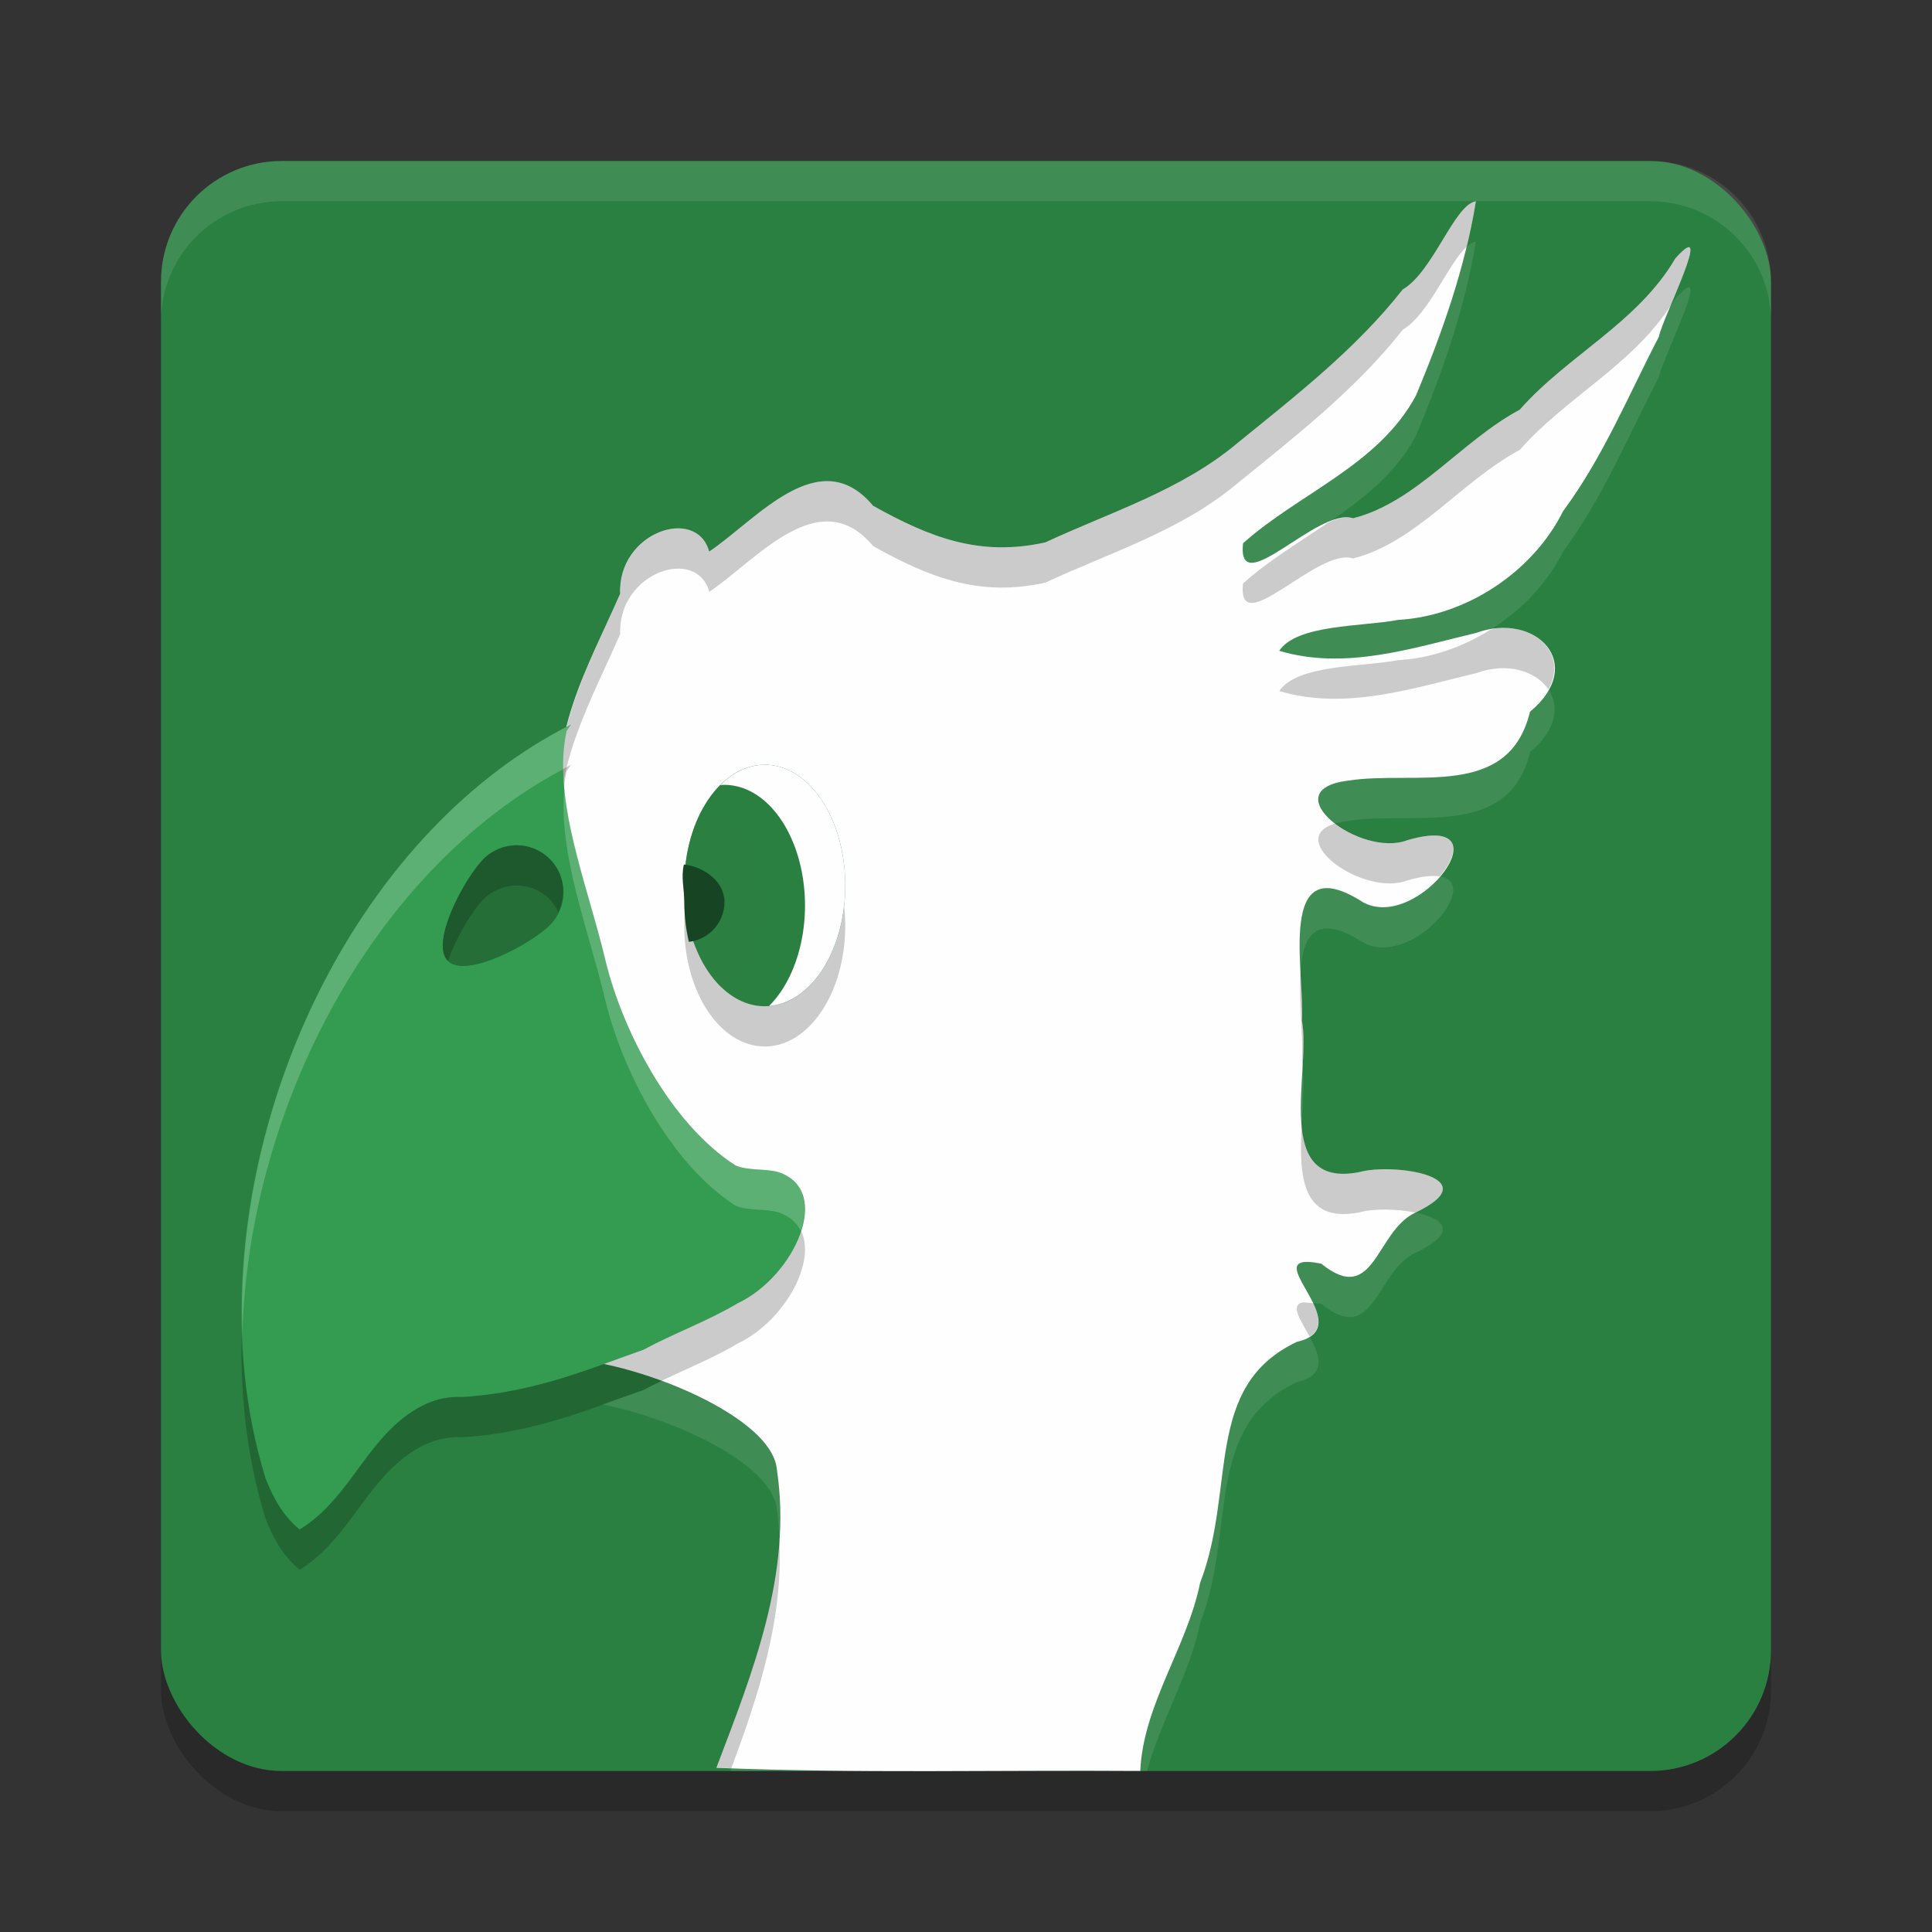 <?xml version="1.0" encoding="UTF-8" standalone="no"?>
<svg
   xmlns:dc="http://purl.org/dc/elements/1.1/"
   xmlns:cc="http://creativecommons.org/ns#"
   xmlns:rdf="http://www.w3.org/1999/02/22-rdf-syntax-ns#"
   xmlns:svg="http://www.w3.org/2000/svg"
   xmlns="http://www.w3.org/2000/svg"
   xmlns:sodipodi="http://sodipodi.sourceforge.net/DTD/sodipodi-0.dtd"
   xmlns:inkscape="http://www.inkscape.org/namespaces/inkscape"
   width="48"
   height="48"
   version="1.1"
   id="svg32"
   sodipodi:docname="appimagekit-Black_Chocobo.svg"
   inkscape:version="0.92.5 (2060ec1f9f, 2020-04-08)">
  <rect width="100%" height="100%" fill="#333333" stroke="none"/>
  <defs
     id="defs36" />
  <sodipodi:namedview
     pagecolor="#fefefe"
     bordercolor="#33994e"
     borderopacity="1"
     objecttolerance="10"
     gridtolerance="10"
     guidetolerance="10"
     inkscape:pageopacity="0"
     inkscape:pageshadow="2"
     inkscape:window-width="783"
     inkscape:window-height="480"
     id="namedview34"
     showgrid="false"
     inkscape:zoom="27.812867"
     inkscape:cx="20.132785"
     inkscape:cy="29.22952"
     inkscape:window-x="0"
     inkscape:window-y="28"
     inkscape:window-maximized="0"
     inkscape:current-layer="svg32" />
  <rect
     style="opacity:0.2"
     width="40"
     height="40"
     x="4"
     y="5"
     rx="3"
     ry="3"
     id="rect2" />
  <rect
     style="fill:#2a8041;fill-opacity:1"
     width="40"
     height="40"
     x="4"
     y="4"
     rx="3"
     ry="3"
     id="rect4" />
  <path
     style="opacity:0.1;fill:#fefefe"
     d="m 36.668,6 c -0.078,0.011 -0.154,0.064 -0.232,0.135 -0.305,1.262 -0.758,2.498 -1.254,3.688 -0.929,1.737 -2.905,2.429 -4.299,3.674 -0.127,1.198 1.178,-0.138 2.141,-0.529 0.853,-0.579 1.658,-1.209 2.158,-2.145 C 35.826,9.278 36.4,7.657 36.668,6 Z M 41.969,7.141 C 41.921,7.128 41.815,7.207 41.627,7.416 41.589,7.482 41.541,7.539 41.5,7.602 c -0.139,0.334 -0.259,0.633 -0.285,0.766 -0.76,1.462 -1.392,3.004 -2.377,4.33 -0.749,1.51 -2.414,2.61 -4.098,2.703 -0.902,0.171 -2.517,0.106 -2.957,0.768 1.637,0.488 3.301,-0.065 4.898,-0.447 0.117,-0.043 0.23,-0.054 0.344,-0.074 0.769,-0.48 1.419,-1.156 1.812,-1.949 0.985,-1.326 1.617,-2.868 2.377,-4.33 0.075,-0.387 0.962,-2.171 0.754,-2.227 z m -3.498,9.988 c -0.1,0.183 -0.235,0.369 -0.457,0.555 -0.528,2.195 -2.871,1.451 -4.518,1.711 -1.007,0.124 -0.849,0.654 -0.314,1.062 0.089,-0.026 0.194,-0.048 0.314,-0.062 1.646,-0.26 3.99,0.484 4.518,-1.711 0.676,-0.565 0.73,-1.147 0.457,-1.555 z M 14,20.084 c 0.009,0.871 0.229,1.794 0.488,2.727 C 14.352,21.935 14.205,21.091 14.047,20.348 14.022,20.259 14.015,20.172 14,20.084 Z m 21.77,1.689 c -0.449,0.526 -1.26,0.995 -1.904,0.643 -1.606,-1.033 -1.622,0.41 -1.555,1.719 0.059,-0.885 0.37,-1.48 1.555,-0.719 1.189,0.65 2.988,-1.476 1.904,-1.643 z m -3.406,4.77 c -0.027,0.467 -0.058,0.957 -0.021,1.391 0.028,-0.51 0.06,-1.002 0.021,-1.391 z M 35.17,30.125 c -0.992,0.453 -1.01,2.347 -2.342,1.27 -1.051,-0.215 -0.485,0.386 -0.201,0.984 0.07,0.007 0.106,-0.004 0.201,0.016 1.332,1.078 1.35,-0.816 2.342,-1.27 1.093,-0.522 0.685,-0.859 0.002,-1 z m -2.631,3.084 c -0.08,0.051 -0.176,0.096 -0.314,0.127 -2.337,1.107 -1.5,3.637 -2.404,5.982 -0.327,1.609 -1.414,3.026 -1.488,4.676 -3.387,-0.024 -6.778,0.055 -10.162,-0.066 -0.009,0.024 -0.018,0.048 -0.027,0.072 H 28.5 c 0.331,-1.247 1.061,-2.404 1.32,-3.682 0.905,-2.345 0.068,-4.875 2.404,-5.982 0.755,-0.169 0.563,-0.67 0.314,-1.127 z m -16.098,1.105 c -0.151,0.073 -0.306,0.139 -0.453,0.219 -0.328,0.115 -0.686,0.235 -1.025,0.357 1.754,0.349 4.242,1.471 4.34,2.625 0.035,0.233 0.045,0.464 0.059,0.695 0.034,-0.56 0.026,-1.124 -0.059,-1.695 -0.072,-0.849 -1.444,-1.679 -2.861,-2.201 z"
     id="path6" />
  <path
     style="opacity:0.1;fill:#fefefe"
     d="M 7,4 C 5.338,4 4,5.338 4,7 V 8 C 4,6.338 5.338,5 7,5 h 34 c 1.662,0 3,1.338 3,3 V 7 C 44,5.338 42.662,4 41,4 Z"
     id="path8" />
  <path
     style="fill:#fefefe;fill-opacity:1"
     d="m 17.8,43.918 c 0.896,-2.358 1.886,-4.826 1.502,-7.403 -0.123,-1.449 -4.035,-2.869 -5.499,-2.739 1.987,-1.943 1.151,-9.151 0.243,-13.428 -0.535,-1.925 0.587,-3.821 1.361,-5.596 -0.059,-1.536 1.903,-2.188 2.213,-1.048 1.177,-0.79 2.738,-2.735 4.071,-1.138 1.423,0.794 2.656,1.271 4.282,0.909 1.63,-0.759 3.379,-1.293 4.779,-2.473 1.447,-1.175 2.937,-2.332 4.099,-3.81 0.76,-0.446 1.284,-2.113 1.817,-2.191 -0.268,1.657 -0.842,3.277 -1.486,4.821 -0.929,1.737 -2.905,2.43 -4.299,3.676 -0.156,1.473 1.862,-0.913 2.732,-0.622 1.57,-0.393 2.687,-1.918 4.142,-2.697 1.2,-1.36 2.928,-2.155 3.868,-3.761 1.002,-1.116 -0.319,1.474 -0.411,1.95 -0.76,1.462 -1.393,3.004 -2.378,4.33 -0.749,1.51 -2.412,2.61 -4.096,2.703 -0.902,0.171 -2.518,0.107 -2.958,0.768 1.637,0.488 3.301,-0.065 4.899,-0.447 1.466,-0.533 2.761,0.768 1.331,1.963 -0.528,2.195 -2.871,1.45 -4.518,1.71 -1.9,0.235 0.309,1.932 1.475,1.478 2.518,-0.735 0.285,2.303 -1.105,1.544 -2.17,-1.395 -1.439,1.731 -1.518,2.937 0.238,1.242 -0.758,4.196 1.425,3.767 0.854,-0.239 3.234,0.128 1.396,1.006 -0.992,0.453 -1.008,2.347 -2.341,1.269 -1.763,-0.36 1.033,1.576 -0.605,1.942 -2.337,1.107 -1.499,3.639 -2.403,5.984 -0.327,1.609 -1.413,3.025 -1.488,4.675 -3.51,-0.025 -7.026,0.065 -10.533,-0.076 z"
     id="path10" />
  <path
     style="opacity:0.2"
     d="m 36.668,5 c -0.533,0.078 -1.057,1.746 -1.816,2.191 -1.163,1.478 -2.652,2.636 -4.1,3.811 -1.399,1.18 -3.15,1.713 -4.779,2.473 -1.626,0.361 -2.858,-0.114 -4.281,-0.908 -1.334,-1.597 -2.893,0.347 -4.07,1.137 -0.309,-1.139 -2.271,-0.487 -2.213,1.049 -0.697,1.599 -1.666,3.296 -1.463,5.023 0.161,-1.381 0.901,-2.734 1.463,-4.023 -0.059,-1.536 1.903,-2.188 2.213,-1.049 1.177,-0.79 2.737,-2.733 4.07,-1.137 1.423,0.794 2.655,1.27 4.281,0.908 1.63,-0.759 3.38,-1.292 4.779,-2.473 1.447,-1.175 2.937,-2.332 4.1,-3.811 C 35.5,7.811 35.978,6.547 36.436,6.135 36.527,5.758 36.606,5.381 36.668,5 Z M 41.969,6.141 C 41.921,6.128 41.815,6.207 41.627,6.416 40.687,8.022 38.958,8.817 37.758,10.178 c -1.455,0.779 -2.573,2.304 -4.143,2.697 -0.163,-0.054 -0.371,0.002 -0.592,0.092 -0.731,0.496 -1.497,0.955 -2.141,1.529 -0.156,1.473 1.861,-0.912 2.732,-0.621 1.57,-0.393 2.688,-1.918 4.143,-2.697 C 38.909,9.873 40.539,9.08 41.5,7.602 41.768,6.959 42.105,6.177 41.969,6.141 Z m -4.75,9.463 c -0.062,0.005 -0.129,0.032 -0.193,0.043 -0.694,0.434 -1.486,0.71 -2.285,0.754 -0.902,0.171 -2.517,0.106 -2.957,0.768 1.637,0.488 3.301,-0.065 4.898,-0.447 0.772,-0.281 1.485,-0.046 1.789,0.408 0.465,-0.85 -0.256,-1.601 -1.252,-1.525 z m -4.037,4.854 c -1.308,0.38 0.698,1.839 1.789,1.414 0.363,-0.106 0.617,-0.126 0.799,-0.098 0.52,-0.609 0.552,-1.297 -0.799,-0.902 -0.548,0.213 -1.315,-0.052 -1.789,-0.414 z m -0.871,3.678 c -0.049,0.736 0.073,1.669 0.037,2.217 0.011,0.055 0.009,0.13 0.016,0.191 0.026,-0.451 0.045,-0.877 -0.016,-1.191 0.02,-0.314 -0.013,-0.757 -0.037,-1.217 z m 0.031,3.799 c -0.066,1.226 -0.041,2.475 1.432,2.186 0.345,-0.097 0.932,-0.089 1.396,0.006 6.48e-4,1.33e-4 0.001,-1.33e-4 0.002,0 1.834,-0.877 -0.545,-1.245 -1.398,-1.006 -1.058,0.208 -1.365,-0.385 -1.432,-1.186 z m -17.34,0.855 c -0.012,2.214 -0.319,4.126 -1.199,4.986 0.176,-0.016 0.391,-0.005 0.627,0.021 0.503,-1.204 0.639,-3.027 0.572,-5.008 z m 17.361,3.57 c -0.316,0.064 -0.048,0.439 0.176,0.85 0.305,-0.193 0.24,-0.51 0.088,-0.83 -0.092,-0.009 -0.21,-0.03 -0.264,-0.02 z m -13.002,5.852 c -0.119,1.968 -0.863,3.871 -1.561,5.707 0.123,0.005 0.246,0.005 0.369,0.01 0.69,-1.842 1.305,-3.745 1.191,-5.717 z"
     id="path12" />
  <path
     style="opacity:0.2"
     d="M 14.187,19 C 7.998,22.122 4.53,31.057 6.6,37.737 6.786,38.206 7.019,38.649 7.445,39 c 1.09,-0.673 1.524,-1.859 2.437,-2.658 0.445,-0.386 0.966,-0.667 1.598,-0.633 1.822,-0.114 3.185,-0.712 4.509,-1.176 0.758,-0.411 1.579,-0.702 2.343,-1.156 1.411,-0.667 2.384,-2.815 0.997,-3.259 -0.32,-0.089 -0.725,-0.028 -1.052,-0.161 -1.622,-1.037 -2.824,-3.364 -3.242,-5.125 -0.452,-1.896 -1.317,-3.953 -0.96,-5.669 z"
     id="path14" />
  <path
     style="fill:#349c50;fill-opacity:1"
     d="M 14.187,18 C 7.998,21.122 4.53,30.057 6.6,36.737 6.786,37.206 7.019,37.649 7.445,38 c 1.09,-0.673 1.524,-1.859 2.437,-2.658 0.445,-0.386 0.966,-0.667 1.598,-0.633 1.822,-0.114 3.185,-0.712 4.509,-1.176 0.758,-0.411 1.579,-0.702 2.343,-1.156 1.411,-0.667 2.384,-2.815 0.997,-3.259 -0.32,-0.089 -0.725,-0.028 -1.052,-0.161 -1.622,-1.037 -2.824,-3.364 -3.242,-5.125 -0.452,-1.896 -1.317,-3.953 -0.96,-5.669 z"
     id="path16" />
  <ellipse
     id="ellipse1060"
     style="opacity:0.2"
     cx="19"
     cy="23"
     rx="2"
     ry="3" />
  <ellipse
     style="fill:#2a8041;fill-opacity:1"
     cx="19"
     cy="22"
     rx="2"
     ry="3"
     id="ellipse19" />
  <path
     style="opacity:0.598;fill:#2a8041;fill-opacity:1"
     d="M 17.416,20.176 A 2,3 0 0 0 17,22 2,3 0 0 0 17.939,24.541 2.5,2.5 0 0 0 19,22.5 2.5,2.5 0 0 0 17.416,20.176 Z"
     id="path21" />
  <path
     id="ellipse1023"
     style="fill:#fefefe"
     d="M 19,19 A 2,3 0 0 0 17.893,19.506 2,3 0 0 1 18,19.5 a 2,3 0 0 1 2,3 2,3 0 0 1 -0.893,2.494 A 2,3 0 0 0 21,22 2,3 0 0 0 19,19 Z" />
  <path
     style="fill:#174523"
     d="m 16.991,21.478 c -0.075,0.319 0.009,0.592 0.009,0.93 8.63e-4,0.338 0.04,0.674 0.115,0.992 C 17.619,23.342 17.999,22.915 18,22.408 17.999,21.901 17.495,21.536 16.991,21.478 Z"
     id="path24" />
  <path
     style="opacity:0.3"
     d="m 13.659,22.988 c -0.455,0.455 -2.078,1.341 -2.533,0.886 -0.455,-0.455 0.431,-2.078 0.886,-2.533 0.455,-0.455 1.192,-0.455 1.647,0 0.455,0.455 0.455,1.192 0,1.647 z"
     id="path26" />
  <path
     style="opacity:0.2"
     d="m 12.836,21 c -0.298,0 -0.597,0.114 -0.824,0.342 -0.455,0.455 -1.34,2.076 -0.885,2.531 6.03e-4,6.03e-4 0.001,0.001 0.002,0.002 0.206,-0.599 0.616,-1.266 0.883,-1.533 0.455,-0.455 1.192,-0.455 1.646,0 0.095,0.095 0.159,0.207 0.215,0.322 0.208,-0.433 0.144,-0.963 -0.215,-1.322 C 13.431,21.114 13.134,21 12.836,21 Z"
     id="path28" />
  <path
     style="opacity:0.2;fill:#fefefe"
     d="M 14.188,18 C 9.063,20.585 5.815,27.155 6.021,33.131 6.183,27.513 9.268,21.609 14,19.107 c -0.005,-0.323 0.011,-0.641 0.074,-0.945 z m -0.166,1.594 c -0.153,1.624 0.597,3.495 1.012,5.236 0.418,1.761 1.62,4.088 3.242,5.125 0.327,0.133 0.733,0.073 1.053,0.162 0.287,0.092 0.466,0.259 0.568,0.469 0.21,-0.647 0.098,-1.255 -0.568,-1.469 -0.32,-0.089 -0.725,-0.029 -1.053,-0.162 -1.622,-1.037 -2.824,-3.364 -3.242,-5.125 -0.332,-1.392 -0.881,-2.87 -1.012,-4.236 z"
     id="path30" />
</svg>
